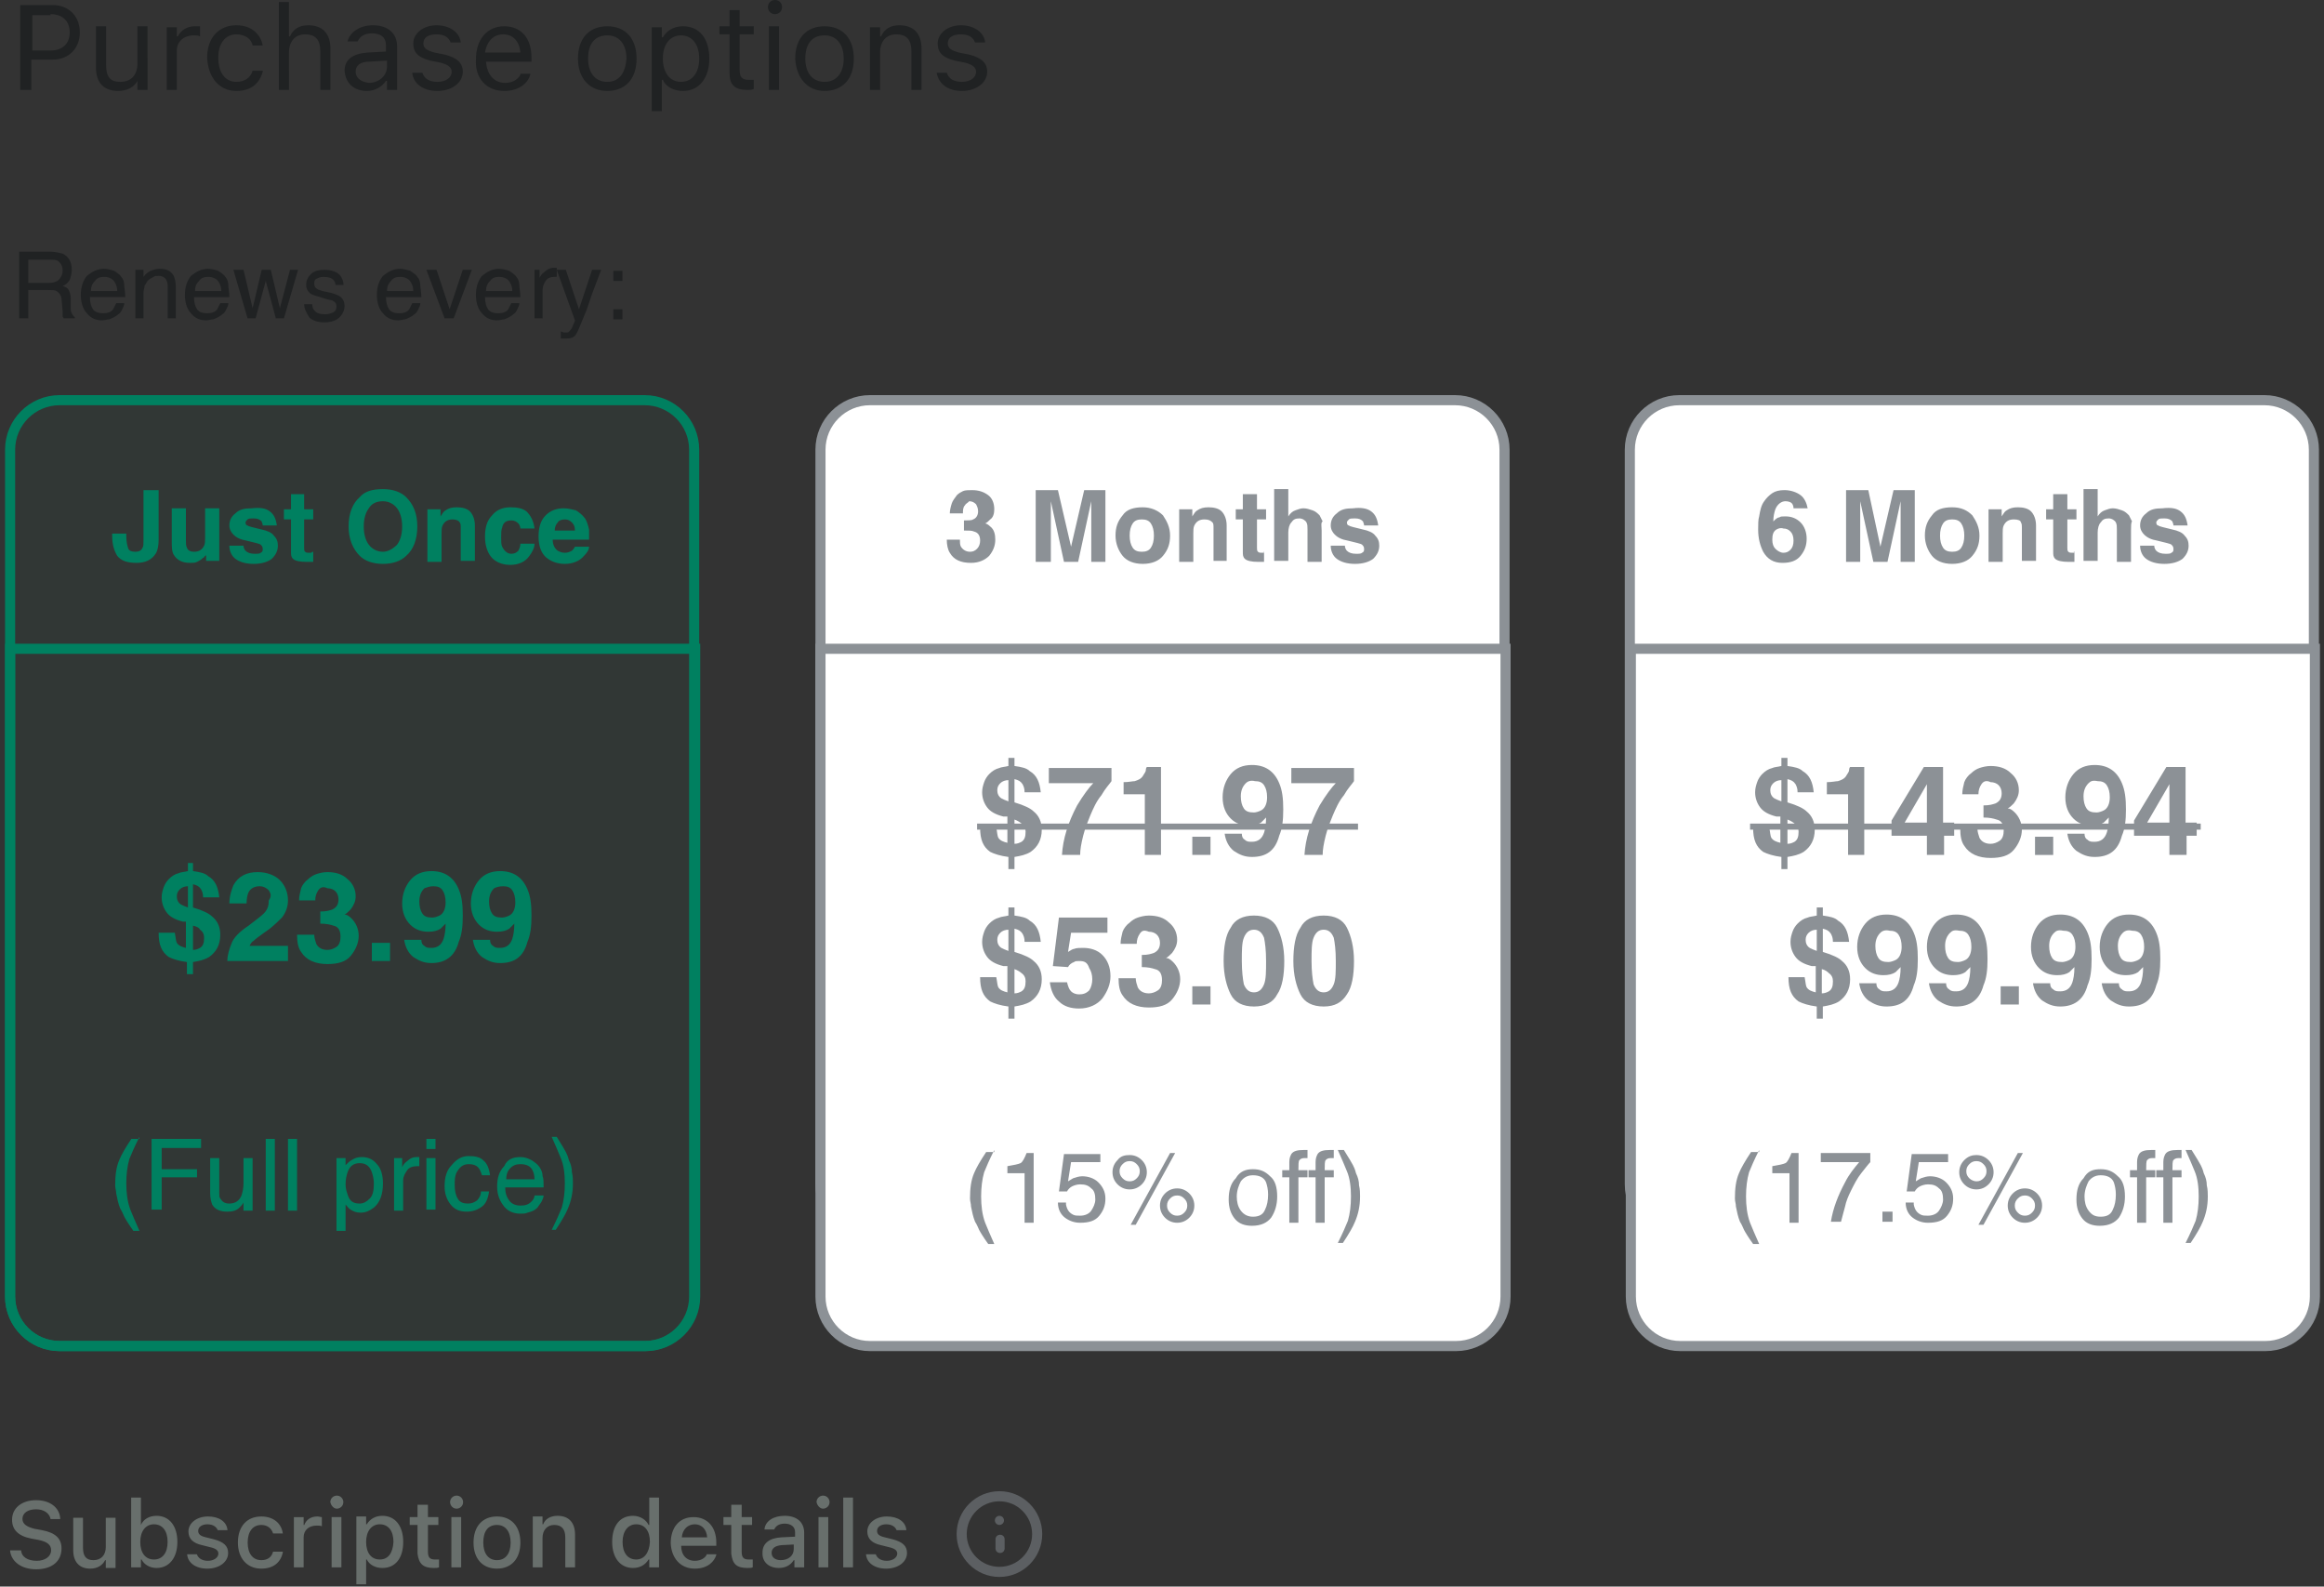 <svg xmlns="http://www.w3.org/2000/svg" width="230" height="157" fill="none"><rect width="100%" height="100%" fill="#333333" stroke="none"/><path fill="#202223" d="M4.8 28c.4 0 .8-.1 1-.3.2-.2.4-.5.4-.9 0-.5-.2-.8-.5-1-.2-.1-.4-.1-.7-.1h-2.2v2.3h2Zm-3-3.1h3.1c.5 0 .9.1 1.3.2.6.3.9.8.9 1.6 0 .4-.1.7-.2 1-.2.3-.4.5-.7.6.3.1.5.2.6.4.1.2.2.5.2.8v.9c0 .3 0 .4.1.6.1.2.2.3.3.4v.1h-1.1c0-.1-.1-.1-.1-.2v-.5l-.1-1.1c0-.4-.2-.7-.5-.9-.2-.1-.4-.1-.8-.1h-2v2.8h-.9v-6.6h-.1Zm8.5 1.7c.3 0 .7.1 1 .2.3.2.6.4.7.6.2.2.3.5.3.9 0 .2.1.6.1 1.1H8.9c0 .5.1.9.3 1.2.2.3.6.4 1.0.4.4 0 .8-.1 1-.4l.3-.6h.8c0 .2-.1.4-.2.6-.1.2-.2.4-.4.5-.2.2-.6.4-.9.5-.2 0-.4.1-.7.1-.6 0-1.1-.2-1.5-.7-.4-.4-.6-1.1-.6-1.8 0-.8.2-1.4.6-1.9.5-.4 1-.7 1.7-.7Zm1.3 2.2c0-.4-.1-.6-.2-.8-.2-.4-.6-.6-1.1-.6-.4 0-.7.1-.9.4-.3.3-.4.6-.4 1h2.6Zm1.8-2.1h.8v.7c.2-.3.5-.5.7-.6.3-.1.5-.2.9-.2.7 0 1.1.2 1.4.7.1.3.2.6.2 1.1v3.1h-.8v-3c0-.3 0-.5-.1-.7-.1-.3-.4-.5-.8-.5-.2 0-.4 0-.5.1-.2.1-.4.2-.6.4-.1.2-.2.3-.3.5 0 .2-.1.4-.1.7v2.5h-.8v-4.8Zm7.2-.1c.3 0 .7.1 1 .2.3.2.6.4.7.6.2.2.3.5.3.9 0 .2.1.6.1 1.1h-3.5c0 .5.1.9.3 1.2.2.3.6.4 1 .4s.8-.1 1-.4l.3-.6h.8c0 .2-.1.4-.2.6-.1.2-.2.4-.4.5-.2.2-.6.4-.9.5-.2 0-.4.1-.7.1-.6 0-1.1-.2-1.5-.7-.4-.4-.6-1.1-.6-1.8 0-.8.2-1.4.6-1.9.5-.4 1-.7 1.7-.7Zm1.3 2.2c0-.4-.1-.6-.2-.8-.2-.4-.6-.6-1.1-.6-.4 0-.7.1-.9.4-.3.3-.4.6-.4 1h2.6Zm2.2-2.1.9 3.8.9-3.8h.9l.9 3.8 1-3.8h.8l-1.4 4.8h-.8l-1-3.7-1 3.7h-.8l-1.4-4.8h1Zm6.8 3.4c0 .3.1.5.2.6.2.3.6.4 1.1.4.3 0 .6-.1.8-.2.2-.1.3-.3.3-.6 0-.2-.1-.4-.3-.5-.1-.1-.3-.1-.7-.2l-.6-.2c-.4-.1-.7-.2-.9-.3-.3-.2-.5-.5-.5-.9 0-.5.2-.8.5-1.1.3-.3.8-.4 1.3-.4.7 0 1.3.2 1.6.6.2.3.3.6.3.9h-.8c0-.2-.1-.4-.2-.5-.2-.2-.5-.3-1-.3-.3 0-.5.1-.7.2-.2.1-.2.3-.2.5s.1.4.3.5c.1.1.3.1.5.2l.5.1c.6.1 1 .3 1.2.4.3.2.5.5.5 1 0 .4-.2.8-.5 1.1-.3.3-.8.5-1.5.5s-1.2-.2-1.5-.5c-.3-.5-.5-.9-.5-1.3h.8Zm8.7-3.5c.3 0 .7.1 1 .2.3.2.6.4.7.6.2.2.3.5.3.9 0 .2.1.6.1 1.1h-3.5c0 .5.1.9.3 1.2.2.3.6.4 1 .4s.8-.1 1-.4l.3-.6h.8c0 .2-.1.4-.2.6-.1.2-.2.4-.4.5-.2.2-.6.4-.9.5-.2 0-.4.1-.7.1-.6 0-1.1-.2-1.5-.7-.4-.4-.6-1.1-.6-1.8 0-.8.2-1.4.6-1.9.5-.4 1-.7 1.7-.7Zm1.3 2.2c0-.4-.1-.6-.2-.8-.2-.4-.6-.6-1.1-.6-.4 0-.7.1-.9.4-.3.3-.4.6-.4 1h2.6Zm2.3-2.1 1.3 3.9 1.3-3.9h.9l-1.8 4.8h-.9l-1.8-4.8h1Zm6.2-.1c.3 0 .7.1 1 .2.3.2.6.4.7.6.2.2.3.5.3.9 0 .2.1.6.1 1.1h-3.5c0 .5.1.9.3 1.2.2.3.6.4 1 .4s.8-.1 1-.4l.3-.6h.8c0 .2-.1.4-.2.6-.1.2-.2.4-.4.5-.2.2-.6.4-.9.5-.2 0-.4.1-.7.1-.6 0-1.1-.2-1.5-.7-.4-.4-.6-1.1-.6-1.8 0-.8.2-1.4.6-1.9.5-.4 1-.7 1.7-.7Zm1.3 2.2c0-.4-.1-.6-.2-.8-.2-.4-.6-.6-1.1-.6-.4 0-.7.1-.9.4-.3.3-.4.6-.4 1h2.6Zm1.9-2.1h.8v.8c.1-.2.2-.4.5-.6.2-.2.5-.4.9-.4H55.1v.9h-.2c-.4 0-.7.1-.9.4-.2.3-.3.6-.3.9v2.8h-.8v-4.8h-.3Zm6 0h.9c-.1.3-.4 1-.8 2.1-.3.8-.5 1.5-.7 2-.5 1.2-.8 2-1 2.3-.2.3-.5.4-1 .4h-.5v-.7c.1 0 .2.1.3.1h.2c.2 0 .3 0 .3-.1.1 0 .1-.1.2-.2 0 0 .1-.1.2-.4.1-.2.2-.4.2-.5l-1.8-5h.9l1.3 3.9 1.3-3.9Zm2.1.1h.9v1h-.9v-1Zm0 3.8h.9v1h-.9v-1Z"/><path fill="#008060" fill-opacity=".05" d="M5.9 39.6h57.9c2.7 0 4.9 2.2 4.9 4.9V128.3c0 2.7-2.2 4.9-4.9 4.9H5.9c-2.7 0-4.9-2.2-4.9-4.9V44.5c0-2.7 2.2-4.9 4.9-4.9Z"/><path fill="#008060" d="M14.2 53.5v-5h1.5v4.9c0 .6-.1 1.1-.3 1.4-.4.6-1 .9-1.9.9-.9 0-1.5-.2-1.9-.7-.3-.5-.5-1.1-.5-2v-.2h1.4v.3c0 .5.1.9.2 1.2.1.2.3.3.7.3.3 0 .6-.1.7-.4.1-.1.1-.4.1-.7Zm6.2 1.4s0 .1-.1.1c-.1.1-.1.2-.2.2-.2.2-.4.3-.6.4-.2.1-.4.1-.7.1-.8 0-1.3-.3-1.6-.8-.2-.3-.2-.8-.2-1.4v-3.2h1.4v3.2c0 .3 0 .5.1.7.1.3.4.4.7.4.5 0 .8-.2 1-.6.1-.2.1-.5.1-.8v-2.9h1.4v5.2h-1.3v-.6Zm6.3-4.3c.4.3.6.7.7 1.4H26c0-.2-.1-.3-.1-.4-.2-.2-.4-.3-.8-.3-.3 0-.5 0-.6.1-.1.1-.2.2-.2.3 0 .2.1.3.2.3.1.1.6.2 1.4.4.5.1 1 .3 1.2.6.3.3.4.6.4 1 0 .5-.2.9-.6 1.3-.4.3-1 .5-1.8.5s-1.4-.2-1.8-.5c-.4-.3-.6-.8-.6-1.3h1.4c0 .2.1.4.2.5.2.2.5.3.9.3.3 0 .5 0 .6-.1.2-.1.2-.2.2-.4s-.1-.3-.2-.4c-.1-.1-.6-.2-1.4-.4-.6-.1-1-.3-1.3-.6-.2-.2-.4-.5-.4-.9 0-.5.2-.9.6-1.2.4-.4.9-.5 1.6-.5.9-.1 1.4 0 1.8.3Zm4.3 4v1h-.7c-.6 0-1.1-.1-1.3-.3-.2-.2-.2-.4-.2-.7v-3.2h-.7v-1h.7v-1.5h1.3v1.5h.9v1h-.9v2.8c0 .2 0 .3.1.4.1.1.2.1.5.1h.1c.1-.1.1-.1.2-.1Zm6.9 1.2c-1 0-1.8-.3-2.3-.8-.7-.7-1.1-1.7-1.1-2.9 0-1.3.4-2.3 1.1-2.9.5-.6 1.3-.8 2.3-.8 1 0 1.8.3 2.3.8.7.7 1.1 1.6 1.1 2.9 0 1.3-.4 2.3-1.1 2.9-.5.5-1.3.8-2.3.8Zm1.4-1.9c.3-.4.5-1 .5-1.8s-.2-1.4-.5-1.8c-.3-.4-.8-.7-1.4-.7-.6 0-1.1.2-1.4.7-.3.4-.5 1-.5 1.8s.2 1.4.5 1.8c.3.4.8.7 1.4.7.5 0 1-.3 1.4-.7Zm5.5-2.5c-.5 0-.8.2-1 .6-.1.2-.1.5-.1.8v2.8h-1.4v-5.2h1.3v.7c.2-.3.3-.5.5-.6.3-.2.6-.3 1.1-.3.5 0 1 .1 1.3.4.3.3.5.8.5 1.4v3.5h-1.4v-3.2c0-.3 0-.5-.1-.6-.1-.2-.4-.3-.7-.3Zm8.1.9h-1.4c0-.2-.1-.4-.2-.5-.2-.2-.4-.3-.7-.3-.5 0-.8.2-.9.7-.1.2-.1.6-.1 1s0 .7.1.9c.2.4.5.7.9.7.3 0 .5-.1.7-.3.1-.2.2-.4.2-.7h1.4c0 .4-.2.8-.5 1.2-.4.6-1.1.9-1.9.9-.8 0-1.5-.3-1.9-.8-.4-.5-.6-1.2-.6-2 0-.9.2-1.6.7-2.1.4-.5 1-.8 1.8-.8.7 0 1.2.1 1.6.4.4.4.7.9.8 1.7Zm5.4 1.8c0 .3-.2.6-.5.9-.4.5-1.1.8-1.9.8-.7 0-1.3-.2-1.8-.6-.5-.4-.8-1.1-.8-2.1 0-.9.2-1.6.7-2.1.5-.5 1.1-.7 1.8-.7.4 0 .8.1 1.2.2.3.2.6.4.9.8.2.3.3.7.4 1.1v1h-3.6c0 .5.2.9.5 1.1.2.1.4.2.7.2.3 0 .5-.1.7-.2.1-.1.2-.2.3-.4h1.4Zm-1.4-1.6c0-.4-.1-.6-.3-.8-.2-.2-.4-.3-.7-.3-.3 0-.6.1-.7.3-.2.2-.3.5-.3.8h2Z"/><path stroke="#008060" d="M5.9 39.6h57.9c2.7 0 4.9 2.2 4.9 4.9V128.3c0 2.7-2.2 4.9-4.9 4.9H5.9c-2.7 0-4.9-2.2-4.9-4.9V44.5c0-2.7 2.2-4.9 4.9-4.9Z"/><path fill="#008060" d="M18.1 91.2c-.8-.2-1.3-.5-1.6-.9-.3-.4-.5-.9-.5-1.5 0-.4.1-.7.2-1 .1-.3.3-.6.5-.8.3-.3.6-.5 1-.6.2-.1.5-.1.9-.2v-.8h.5v.8c.7.1 1.2.2 1.5.5.7.4 1 1.1 1.1 2.1H20.1c0-.4-.1-.6-.2-.8-.2-.3-.4-.4-.8-.5v2.3c1 .3 1.6.6 1.9.9.5.4.8 1 .8 1.8 0 1-.4 1.7-1.1 2.2-.5.3-1.0.4-1.6.5v1.2h-.6v-1.2c-.8-.1-1.4-.3-1.8-.5-.7-.5-1-1.2-1-2.4h1.6c.1.5.1.8.2 1 .2.3.5.4.9.5v-2.6h-.3Zm1 .4v2.4c.3 0 .5-.1.7-.2.3-.2.4-.5.4-1 0-.3-.1-.6-.4-.8-.1-.2-.3-.3-.7-.4Zm-.5-1.8v-2.1c-.3 0-.6.1-.8.3-.2.2-.3.4-.3.7 0 .3.1.6.4.8.2.1.4.2.7.3Zm8-1.7c-.2-.2-.5-.4-.9-.4-.5 0-.9.2-1.1.6-.1.2-.2.6-.2 1.1h-1.7c0-.7.2-1.3.4-1.8.5-.9 1.3-1.3 2.4-1.3.9 0 1.7.3 2.2.8s.8 1.2.8 2c0 .6-.2 1.2-.6 1.7-.3.3-.7.7-1.2 1.1l-.7.5c-.4.3-.7.5-.9.7-.2.1-.3.3-.4.5H28.5v1.5h-6c0-.6.2-1.2.4-1.7.2-.6.8-1.2 1.7-1.8.8-.6 1.3-1 1.5-1.2.4-.4.5-.8.5-1.3.3-.4.2-.7 0-1Zm4.9 0c-.2.3-.3.6-.3 1H29.6c0-.4.1-.8.2-1.2.1-.3.4-.7.7-.9.2-.2.5-.4.8-.5.3-.1.7-.2 1.1-.2.8 0 1.5.2 2 .7.5.4.8 1 .8 1.7 0 .5-.2.9-.5 1.3-.2.2-.4.4-.6.5.2 0 .4.1.7.4.4.4.7 1 .7 1.7s-.3 1.4-.8 2c-.5.6-1.3.8-2.3.8-1.2 0-2.1-.4-2.6-1.2-.3-.4-.4-1-.4-1.7h1.7c0 .3.1.6.2.9.2.4.6.6 1.1.6.3 0 .6-.1.9-.3.3-.2.4-.6.4-1 0-.6-.2-1-.7-1.1-.3-.1-.7-.2-1.3-.2v-1.2c.6 0 .9-.1 1.2-.2.4-.2.6-.5.6-1 0-.3-.1-.6-.3-.8-.2-.2-.5-.3-.8-.3-.4-.2-.7-.1-.9.2Zm5.3 5.2h1.8v1.8h-1.8v-1.8Zm5.9 2c-.7 0-1.2-.2-1.8-.6-.5-.4-.8-1-.9-1.7h1.7c0 .3.1.5.3.6.2.2.4.2.7.2.6 0 1-.3 1.2-.9.1-.3.2-.8.2-1.5l-.5.5c-.3.2-.7.3-1.2.3-.7 0-1.3-.2-1.8-.7-.5-.5-.8-1.2-.8-2.1 0-.9.3-1.7.8-2.3.5-.6 1.2-.9 2.1-.9 1.3 0 2.2.6 2.7 1.8.3.7.4 1.5.4 2.6s-.1 1.9-.4 2.6c-.4 1.5-1.4 2.1-2.7 2.1Zm-.7-7.4c-.3.3-.5.7-.5 1.3 0 .5.1.9.3 1.2.2.3.5.4 1 .4.2 0 .5-.1.7-.2.4-.2.6-.7.6-1.3 0-.5-.1-.9-.3-1.2-.2-.3-.5-.4-.9-.4-.4 0-.6.1-.9.2Zm7.5 7.4c-.7 0-1.2-.2-1.8-.6-.5-.4-.8-1-.9-1.7h1.7c0 .3.1.5.3.6.2.2.4.2.7.2.6 0 1-.3 1.2-.9.1-.3.2-.8.2-1.5l-.5.5c-.3.2-.7.3-1.2.3-.7 0-1.3-.2-1.8-.7-.5-.5-.8-1.2-.8-2.1 0-.9.3-1.7.8-2.3.5-.6 1.2-.9 2.1-.9 1.3 0 2.2.6 2.7 1.8.3.7.4 1.5.4 2.6s-.1 1.9-.4 2.6c-.4 1.5-1.3 2.1-2.7 2.1Zm-.6-7.4c-.3.3-.5.7-.5 1.3 0 .5.1.9.3 1.2.2.3.5.4 1 .4.2 0 .5-.1.7-.2.4-.2.6-.7.6-1.3 0-.5-.1-.9-.3-1.2-.2-.3-.5-.4-.9-.4-.4 0-.7.1-.9.2ZM13.8 112.5c-.5 1-.8 1.7-1 2.2-.2.7-.3 1.5-.3 2.4 0 .9.1 1.8.4 2.6.2.5.5 1.2.9 2.1h-.6c-.5-.7-.8-1.2-.9-1.4-.1-.2-.2-.5-.4-.8-.2-.5-.3-1-.4-1.5 0-.3-.1-.5-.1-.8 0-1 .1-1.8.4-2.5.2-.5.6-1.2 1.2-2.1h.8v-.2Zm1.2.2h4.9v.9H16v2.1h3.5v.8H16v3.2h-1v-7Zm6.7 1.9v3.4c0 .3 0 .5.1.6.2.3.4.5.9.5.6 0 1-.3 1.2-.8.1-.3.2-.7.2-1.2v-2.5h.9v5.2h-.9v-.8c-.1.2-.3.4-.4.5-.3.3-.7.4-1.2.4-.7 0-1.2-.2-1.5-.7-.1-.3-.2-.6-.2-1.1v-3.5h.9Zm4.6-1.9h.9v7.1h-.9v-7.1Zm2.2 0h.9v7.1h-.9v-7.1Zm7.1 6.4c.4 0 .7-.2 1-.5.3-.3.4-.8.4-1.5 0-.4-.1-.8-.2-1.1-.2-.6-.6-.9-1.2-.9s-1 .3-1.2.9c-.1.3-.2.7-.2 1.2 0 .4.1.7.2 1 .2.7.6.9 1.2.9Zm-2.2-4.5h.8v.7c.2-.2.4-.4.6-.5.3-.2.6-.3 1-.3.6 0 1.1.2 1.5.7.4.4.6 1.1.6 1.9 0 1.1-.3 1.9-.9 2.4-.4.3-.8.5-1.3.5-.4 0-.7-.1-1-.3-.2-.1-.3-.3-.5-.5v2.6h-.9v-7.2h.1Zm5.6 0h.8v.9c.1-.2.2-.4.5-.6.3-.3.6-.4.9-.4H41.5v.9h-.2c-.4 0-.8.1-1 .4-.2.3-.4.6-.4 1v3H39v-5.2Zm3.2 0h.9v5.1h-.9v-5.1Zm0-1.9h.9v1h-.9v-1Zm4.2 1.7c.6 0 1.1.1 1.4.4.4.3.6.8.7 1.5h-.8c-.1-.3-.2-.6-.4-.8-.2-.2-.5-.3-.9-.3-.6 0-.9.3-1.2.8-.2.4-.2.8-.2 1.3s.1 1 .3 1.3c.2.4.6.5 1 .5s.6-.1.9-.3c.2-.2.4-.5.4-.9h.8c-.1.7-.3 1.2-.7 1.5-.4.3-.9.5-1.5.5-.7 0-1.2-.2-1.6-.7-.4-.5-.6-1.1-.6-1.8 0-.9.2-1.6.7-2.1.5-.6 1-.9 1.7-.9Zm5.1.1c.4 0 .7.1 1.1.3.3.2.6.4.8.7.2.3.3.6.3.9.1.2.1.6.1 1.1H50c0 .5.1.9.4 1.3.2.3.6.5 1.1.5.5 0 .8-.1 1.1-.4.2-.2.3-.4.3-.6h.9c0 .2-.1.4-.2.6-.1.2-.3.4-.4.6-.3.3-.6.4-1 .5-.2.1-.4.1-.7.1-.6 0-1.2-.2-1.6-.7-.4-.5-.7-1.1-.7-2 0-.8.2-1.5.7-2 .3-.7.9-.9 1.6-.9Zm1.4 2.2c0-.4-.1-.7-.2-.9-.2-.4-.6-.6-1.2-.6-.4 0-.7.1-1 .4-.3.3-.4.7-.4 1.1h2.8Zm1.7 5c.5-1 .8-1.7 1-2.2.2-.7.3-1.5.3-2.4 0-.9-.1-1.8-.4-2.5-.2-.5-.5-1.2-.9-2.1h.5c.5.8.8 1.3.9 1.5.1.2.2.4.3.8.2.4.3.8.3 1.2.1.4.1.8.1 1.1 0 1-.2 1.8-.5 2.5-.2.5-.6 1.2-1.2 2.1h-.4Z"/><path stroke="#008060" d="M1 64.2h67.8V128.3c0 2.7-2.2 4.9-4.9 4.9h-58c-2.7 0-4.9-2.2-4.9-4.9V64.2Z"/><path fill="#fff" d="M86.1 39.6H144c2.7 0 4.9 2.2 4.9 4.9V117.2c0 2.7-2.2 4.9-4.9 4.9H86.1c-2.7 0-4.9-2.2-4.9-4.9V44.5c0-2.7 2.2-4.9 4.9-4.9Z"/><path fill="#8C9196" d="M95.5 50c-.2.2-.2.5-.2.8H94c0-.3.1-.7.2-1 .1-.3.3-.5.5-.8.2-.2.4-.3.6-.4.2-.1.6-.1.9-.1.7 0 1.2.2 1.6.5.4.3.6.8.6 1.4 0 .4-.1.8-.4 1-.2.2-.3.3-.5.4.1 0 .3.1.5.3.4.3.5.8.5 1.3 0 .6-.2 1.1-.6 1.6-.4.4-1 .7-1.8.7-1 0-1.7-.3-2.1-1-.2-.3-.3-.8-.3-1.3H95c0 .3 0 .5.1.7.2.3.5.5.9.5.3 0 .5-.1.7-.3.2-.2.3-.5.3-.8 0-.5-.2-.8-.6-.9-.2-.1-.5-.1-1-.1v-1c.4 0 .8 0 .9-.1.3-.1.5-.4.5-.8 0-.3-.1-.5-.2-.7-.2-.2-.4-.3-.7-.3 0 .1-.3.2-.4.4Zm8.4 5.6h-1.4v-7.1h2.2l1.3 5.6 1.3-5.6h2.1v7.1H108V49.6l-1.3 6h-1.4l-1.3-6v6h-.1Zm11.2-4.6c.4.6.7 1.2.7 2s-.2 1.4-.7 2c-.4.5-1.1.8-2 .8-.9 0-1.6-.3-2-.8-.4-.5-.7-1.2-.7-2s.2-1.4.7-2c.4-.6 1.1-.8 2-.8.8 0 1.5.3 2 .8Zm-2.1.4c-.4 0-.7.1-.9.4-.2.3-.3.7-.3 1.2s.1.9.3 1.2c.2.3.5.4.9.4s.7-.1.9-.4c.2-.3.3-.7.3-1.2s-.1-.9-.3-1.2c-.2-.3-.5-.4-.9-.4Zm6.2 0c-.5 0-.8.2-1 .6-.1.2-.1.5-.1.8v2.8h-1.4v-5.2h1.3v.7c.2-.3.3-.5.5-.6.3-.2.6-.3 1.1-.3.5 0 1 .1 1.3.4.3.3.5.8.5 1.4v3.5h-1.3v-3.2c0-.3 0-.5-.1-.6-.2-.2-.4-.3-.8-.3Zm5.9 3.2v1h-.6c-.6 0-1.1-.1-1.3-.3-.2-.2-.2-.4-.2-.7v-3.2h-.7v-1h.7v-1.5h1.4v1.5h.9v1h-.9v2.8c0 .2 0 .3.1.4.1.1.2.1.5.1h.1c-.1-.1 0-.1 0-.1Zm5.7-2.1v3.1h-1.4v-3.2c0-.3 0-.5-.1-.7-.1-.2-.4-.4-.7-.4-.4 0-.6.1-.8.4-.2.2-.3.6-.3 1v2.8h-1.4v-7.1h1.4v2.7c.2-.3.4-.5.7-.6.3-.1.5-.2.8-.2.3 0 .6.1.9.2.3.1.5.3.7.5l.3.6c-.2.1-.1.5-.1.9Zm4.9-1.9c.4.3.6.7.7 1.4H135c0-.2-.1-.3-.1-.4-.2-.2-.4-.3-.8-.3-.3 0-.5 0-.6.1-.1.1-.2.2-.2.3 0 .2.1.3.2.3.1.1.6.2 1.4.4.5.1 1 .3 1.2.6.3.3.4.6.4 1 0 .5-.2.9-.6 1.3-.4.3-1 .5-1.8.5s-1.4-.2-1.8-.5c-.4-.3-.6-.8-.6-1.3h1.4c0 .2.1.4.2.5.2.2.5.3.9.3.3 0 .5 0 .6-.1.2-.1.2-.2.2-.4s-.1-.3-.2-.4c-.1-.1-.6-.2-1.4-.4-.6-.1-1-.3-1.3-.6-.2-.2-.4-.5-.4-.9 0-.5.2-.9.6-1.2.4-.4.9-.5 1.6-.5.8-.1 1.4 0 1.8.3Z"/><path stroke="#8C9196" d="M86.1 39.6H144c2.7 0 4.9 2.2 4.9 4.9V117.2c0 2.7-2.2 4.9-4.9 4.9H86.1c-2.7 0-4.9-2.2-4.9-4.9V44.5c0-2.7 2.2-4.9 4.9-4.9Z"/><path fill="#fff" d="M81.2 64.2H149V128.3c0 2.7-2.2 4.9-4.9 4.9h-58c-2.7 0-4.9-2.2-4.9-4.9V64.2Z"/><path fill="#8C9196" d="M99.3 80.8c-.8-.2-1.3-.5-1.6-.9-.3-.4-.5-.9-.5-1.5 0-.4.1-.7.2-1 .1-.3.3-.6.5-.8.3-.3.6-.5 1-.6.2-.1.5-.1.9-.2V75h.6v.8c.7.1 1.2.2 1.5.5.7.4 1 1.1 1.1 2.1h-1.6c0-.4-.1-.6-.2-.8-.2-.3-.4-.4-.8-.5v2.3c1 .3 1.6.6 1.9.9.5.4.8 1 .8 1.8 0 1-.4 1.7-1.1 2.2-.5.3-1 .4-1.6.5V86h-.6v-1.2c-.8-.1-1.4-.3-1.8-.5-.7-.5-1-1.2-1-2.4h1.6c.1.5.1.8.2 1 .2.3.5.4.9.5v-2.6h-.4Zm1.1.3v2.4c.3 0 .5-.1.7-.2.3-.2.4-.5.4-1 0-.3-.1-.6-.4-.8-.1-.1-.4-.3-.7-.4Zm-.6-1.8v-2.1c-.3 0-.6.1-.8.3-.2.2-.3.4-.3.7 0 .3.1.6.4.8.2.1.4.2.7.3Zm9.2-.6c-.5.6-.8 1.3-1.1 2-.2.5-.5 1.2-.7 2-.2.8-.3 1.4-.3 1.9h-1.8c.1-1.6.6-3.2 1.5-4.9.6-1 1.2-1.8 1.6-2.2h-4.4V76h6.2v1.3c-.2.3-.6.7-1 1.4Zm6.1 5.9h-1.8v-6h-2.1v-1.2c.5 0 .9-.1 1.1-.1.3-.1.6-.2.8-.5.1-.2.3-.4.3-.6 0-.2.1-.3.1-.3h1.4v8.7h.2Zm2.9-1.8h1.8v1.8H118v-1.8Zm5.9 2c-.7 0-1.2-.2-1.8-.6-.5-.4-.8-1-.9-1.7h1.7c0 .3.1.5.3.6.2.2.4.2.7.2.6 0 1-.3 1.2-.9.1-.3.2-.8.2-1.5l-.5.5c-.3.2-.7.3-1.2.3-.7 0-1.3-.2-1.8-.7-.5-.5-.8-1.2-.8-2.1 0-.9.3-1.7.8-2.3.5-.6 1.2-.9 2.1-.9 1.3 0 2.2.6 2.7 1.8.3.7.4 1.5.4 2.6s-.1 1.9-.4 2.6c-.4 1.5-1.3 2.1-2.7 2.1Zm-.6-7.3c-.3.3-.5.7-.5 1.3 0 .5.1.9.3 1.2.2.3.5.4 1 .4.2 0 .5-.1.7-.2.4-.2.6-.7.6-1.3 0-.5-.1-.9-.3-1.2-.2-.3-.5-.4-.9-.4-.4-.1-.7 0-.9.2Zm9.7 1.2c-.5.6-.8 1.3-1.1 2-.2.5-.5 1.2-.7 2-.2.8-.3 1.4-.3 1.9h-1.8c.1-1.6.6-3.2 1.5-4.9.6-1 1.2-1.8 1.6-2.2h-4.4V76h6.2v1.3c-.2.3-.6.7-1 1.4Z"/><path fill="#8C9196" d="M96.7 81.5h37.7v.6H96.7v-.6ZM99.3 95.6c-.8-.2-1.3-.5-1.6-.9-.3-.4-.5-.9-.5-1.5 0-.4.1-.7.2-1 .1-.3.3-.6.5-.8.3-.3.6-.5 1-.6.2-.1.5-.1.9-.2v-.8h.6v.8c.7.1 1.2.2 1.5.5.7.4 1 1.1 1.1 2.1h-1.6c0-.4-.1-.6-.2-.8-.2-.3-.4-.4-.8-.5v2.3c1 .3 1.6.6 1.9.9.5.4.8 1 .8 1.8 0 1-.4 1.7-1.1 2.2-.5.3-1 .4-1.6.5V100.8h-.6v-1.2c-.8-.1-1.4-.3-1.8-.5-.7-.5-1-1.2-1-2.4h1.6c.1.5.1.8.2 1 .2.3.5.4.9.5v-2.6h-.4Zm1.1.3v2.4c.3 0 .5-.1.7-.2.3-.2.4-.5.4-1 0-.3-.1-.6-.4-.8-.1-.1-.4-.3-.7-.4Zm-.6-1.8v-2.1c-.3 0-.6.1-.8.3-.2.2-.3.4-.3.7 0 .3.1.6.4.8.2.1.4.2.7.3Zm7 1c-.2 0-.4 0-.5.1-.3.1-.5.3-.6.5l-1.5-.1.6-4.8h4.8v1.5H106l-.3 1.9c.3-.2.5-.3.6-.3.2-.1.6-.1.9-.1.7 0 1.4.2 1.9.7.5.5.8 1.2.8 2.1 0 .8-.3 1.5-.8 2.2-.5.6-1.3 1-2.3 1-.8 0-1.5-.2-2-.7-.5-.4-.8-1.1-.9-1.9h1.7c.1.4.2.7.4.9.2.2.5.3.8.3.4 0 .7-.1 1-.4.2-.3.3-.7.3-1.1 0-.4-.1-.8-.3-1.1-.2-.6-.5-.7-1-.7Zm6-2.7c-.2.3-.3.6-.3 1h-1.6c0-.4.1-.8.2-1.2.1-.3.4-.7.7-.9.2-.2.5-.4.8-.5.3-.1.7-.2 1.1-.2.8 0 1.5.2 2 .7.5.4.8 1 .8 1.7 0 .5-.2.9-.5 1.3-.2.2-.4.4-.6.5.2 0 .4.1.7.4.4.4.7 1 .7 1.7s-.3 1.4-.8 2c-.5.6-1.3.8-2.3.8-1.2 0-2.1-.4-2.6-1.2-.3-.4-.4-1-.4-1.7h1.7c0 .3.1.6.2.9.2.4.6.6 1.1.6.3 0 .6-.1.9-.3.3-.2.4-.6.4-1 0-.6-.2-1-.7-1.1-.3-.1-.7-.2-1.3-.2v-1.2c.6 0 .9-.1 1.2-.2.4-.2.6-.5.6-1 0-.3-.1-.6-.3-.8-.2-.2-.5-.3-.8-.3-.5-.2-.7-.1-.9.2Zm5.2 5.2h1.8v1.8H118v-1.8Zm6.1 2c-1.1 0-1.9-.4-2.3-1.2-.4-.8-.7-1.9-.7-3.3s.2-2.6.7-3.3c.4-.8 1.2-1.2 2.3-1.2 1.1 0 1.9.4 2.3 1.2.4.8.7 1.9.7 3.3s-.2 2.6-.7 3.3c-.4.8-1.2 1.2-2.3 1.2Zm1-2.2c.2-.5.2-1.3.2-2.3 0-1.1-.1-1.8-.2-2.3-.2-.5-.5-.8-1-.8s-.8.3-1 .8c-.2.5-.2 1.3-.2 2.3 0 1 .1 1.8.2 2.3.2.5.5.8 1 .8s.8-.3 1-.8Zm5.9 2.2c-1.1 0-1.9-.4-2.3-1.2-.4-.8-.7-1.9-.7-3.3s.2-2.6.7-3.3c.4-.8 1.2-1.2 2.3-1.2 1.1 0 1.9.4 2.3 1.2.4.8.7 1.9.7 3.3s-.2 2.6-.7 3.3c-.5.8-1.2 1.2-2.3 1.2Zm1-2.2c.2-.5.2-1.3.2-2.3 0-1.1-.1-1.8-.2-2.3-.2-.5-.5-.8-1-.8s-.8.3-1 .8c-.2.5-.2 1.3-.2 2.3 0 1 .1 1.8.2 2.3.2.5.5.8 1 .8s.8-.3 1-.8ZM98.4 113.8c-.5 1-.8 1.7-1 2.2-.2.7-.3 1.5-.3 2.4 0 .9.1 1.8.4 2.6.2.5.5 1.2.9 2.1h-.6c-.5-.7-.8-1.2-.9-1.4-.1-.2-.2-.5-.4-.8-.2-.5-.3-1-.4-1.5 0-.3-.1-.5-.1-.8 0-1 .1-1.8.4-2.5.2-.5.6-1.2 1.2-2.1h.8v-.2Zm1.3 2.3v-.7c.6-.1 1.1-.2 1.3-.3.2-.1.4-.5.6-1h.7v6.9h-.9v-4.9h-1.7Zm5.8 3.1c.1.5.3.8.7 1 .2.1.4.1.7.1.5 0 .9-.2 1.1-.5.2-.3.4-.7.4-1.1 0-.5-.1-.9-.4-1.1-.3-.3-.6-.4-1.1-.4-.3 0-.6.1-.8.2-.2.1-.4.3-.5.5h-.8l.5-3.7h3.6v.8H106l-.3 1.9c.2-.1.3-.2.5-.3.3-.1.6-.2.9-.2.6 0 1.2.2 1.6.6.4.4.7.9.7 1.6 0 .7-.2 1.2-.6 1.7-.4.5-1 .7-1.9.7-.6 0-1.1-.2-1.5-.5-.4-.3-.7-.8-.7-1.5h.8v.2Zm11-1.6c.5 0 .9.2 1.2.5.3.3.5.7.5 1.2s-.2.9-.5 1.2c-.3.3-.7.5-1.2.5s-.9-.2-1.2-.5c-.3-.3-.5-.7-.5-1.2s.2-.9.5-1.2c.3-.3.7-.5 1.2-.5Zm-.7-3.5h.5l-3.9 7.1h-.5l3.9-7.1Zm-4 2.8c.3 0 .5-.1.7-.3.2-.2.3-.4.3-.7 0-.3-.1-.5-.3-.7-.2-.2-.4-.3-.7-.3-.3 0-.5.1-.7.3-.2.2-.3.4-.3.7 0 .3.1.5.3.7.2.2.4.3.7.3Zm0-2.6c.5 0 .9.2 1.2.5.3.3.5.7.5 1.2s-.2.9-.5 1.2c-.3.3-.7.5-1.2.5s-.9-.2-1.2-.5c-.3-.3-.5-.7-.5-1.2s.2-.9.5-1.2c.3-.4.7-.5 1.2-.5Zm4.7 6c.3 0 .5-.1.7-.3.2-.2.3-.4.3-.7 0-.3-.1-.5-.3-.7-.2-.2-.4-.3-.7-.3-.3 0-.5.1-.7.3-.2.2-.3.4-.3.7 0 .3.1.5.3.7.2.2.4.3.7.3Zm7.5.1c.6 0 1-.2 1.2-.7.2-.4.3-.9.3-1.5 0-.5-.1-.9-.2-1.2-.2-.5-.7-.7-1.3-.7-.5 0-.9.2-1.2.6-.2.4-.4.9-.4 1.5 0 .5.1 1 .4 1.4.3.4.7.6 1.2.6Zm0-4.7c.7 0 1.2.2 1.7.7.5.4.7 1.1.7 2 0 .8-.2 1.5-.6 2.1-.4.5-1 .8-1.9.8-.7 0-1.3-.2-1.7-.7-.4-.5-.6-1.1-.6-1.9 0-.9.2-1.6.7-2.1.4-.7 1-.9 1.7-.9Zm3.6-.7c0-.4.1-.6.2-.8.2-.3.6-.4 1.2-.4h.4v.8H129.1c-.3 0-.4.1-.5.2-.1.1-.1.5-.1 1h.9v.7h-.9v4.5h-.9v-4.5h-.7v-.7h.7v-.8Zm2.6 0c0-.4.1-.6.2-.8.2-.3.6-.4 1.2-.4h.4v.8H131.7c-.3 0-.4.1-.5.2-.1.1-.1.5-.1 1h.9v.7h-.9v4.5h-.9v-4.5h-.7v-.7h.7v-.8Zm2.2 8c.5-1 .8-1.7 1-2.2.2-.7.3-1.5.3-2.4 0-.9-.1-1.8-.4-2.5-.2-.5-.5-1.2-.9-2.1h.6c.5.8.8 1.3.9 1.5.1.2.2.4.3.8.2.4.3.8.3 1.2.1.4.1.8.1 1.1 0 1-.2 1.8-.5 2.5-.2.5-.6 1.2-1.2 2.1h-.5Z"/><path stroke="#8C9196" d="M81.2 64.2H149V128.3c0 2.7-2.2 4.9-4.9 4.9h-58c-2.7 0-4.9-2.2-4.9-4.9V64.2Z"/><path fill="#fff" d="M166.2 39.6h57.9c2.7 0 4.9 2.2 4.9 4.9V117.2c0 2.7-2.2 4.9-4.9 4.9h-57.9c-2.7 0-4.9-2.2-4.9-4.9V44.5c0-2.7 2.2-4.9 4.9-4.9Z"/><path fill="#8C9196" d="M176.7 51.1c.6 0 1.1.2 1.5.6.4.4.6 1 .6 1.6 0 .7-.2 1.2-.6 1.7-.4.5-1 .7-1.8.7-.9 0-1.5-.4-1.9-1.1-.3-.6-.5-1.3-.5-2.2 0-.5 0-1 .1-1.3.1-.6.2-1.1.5-1.5.2-.3.5-.6.8-.8.3-.2.7-.3 1.2-.3.6 0 1.2.2 1.6.5.4.3.6.8.7 1.3h-1.4c0-.1 0-.2-.1-.4s-.4-.3-.7-.3c-.4 0-.8.3-1 .8-.1.3-.2.7-.2 1.2.2-.2.4-.4.6-.4.1-.1.3-.1.6-.1Zm-.9 1.3c-.3.2-.4.5-.4 1 0 .4.1.7.3.9.2.2.5.4.8.4.3 0 .5-.1.7-.3.2-.2.3-.5.3-.9s-.1-.7-.3-.9c-.2-.2-.4-.3-.7-.3-.3-.1-.5 0-.7.1Zm8.3 3.2h-1.4v-7.1h2.2l1.2 5.6 1.3-5.6h2.1v7.1h-1.4V49.6l-1.3 6h-1.4l-1.3-6v6Zm11.1-4.6c.4.6.7 1.2.7 2s-.2 1.4-.7 2c-.4.5-1.1.8-2 .8-.9 0-1.6-.3-2-.8-.4-.5-.7-1.2-.7-2s.2-1.4.7-2c.4-.6 1.1-.8 2-.8.9 0 1.5.3 2 .8Zm-2 .4c-.4 0-.7.1-.9.4-.2.3-.3.7-.3 1.2s.1.9.3 1.2c.2.3.5.4.9.4s.7-.1.9-.4c.2-.3.3-.7.3-1.2s-.1-.9-.3-1.2c-.2-.3-.5-.4-.9-.4Zm6.1 0c-.5 0-.8.2-1 .6-.1.2-.1.5-.1.8v2.8h-1.4v-5.2h1.3v.7c.2-.3.3-.5.5-.6.3-.2.6-.3 1.1-.3.5 0 1 .1 1.3.4.3.3.5.8.5 1.4v3.5h-1.4v-3.2c0-.3 0-.5-.1-.6 0-.2-.3-.3-.7-.3Zm6 3.2v1h-.6c-.6 0-1.1-.1-1.3-.3-.2-.2-.2-.4-.2-.7v-3.2h-.7v-1h.7v-1.5h1.4v1.5h.9v1h-.9v2.8c0 .2 0 .3.1.4.1.1.2.1.5.1h.1c-.1-.1-.1-.1 0-.1Zm5.6-2.1v3.1h-1.4v-3.2c0-.3 0-.5-.1-.7-.1-.2-.4-.4-.7-.4-.4 0-.6.1-.8.4-.2.2-.3.6-.3 1v2.8h-1.4v-7.1h1.4v2.7c.2-.3.4-.5.7-.6.3-.1.5-.2.8-.2.3 0 .6.1.9.2.3.1.5.3.7.5l.3.6c-.1.1-.1.5-.1.9Zm4.9-1.9c.4.3.6.7.7 1.4h-1.4c0-.2-.1-.3-.1-.4-.2-.2-.4-.3-.8-.3-.3 0-.5 0-.6.1-.1.1-.2.2-.2.3 0 .2.1.3.2.3.1.1.6.2 1.4.4.5.1 1 .3 1.2.6.3.3.4.6.4 1 0 .5-.2.9-.6 1.3-.4.3-1 .5-1.8.5s-1.4-.2-1.8-.5c-.4-.3-.6-.8-.6-1.3h1.4c0 .2.1.4.2.5.2.2.5.3.9.3.3 0 .5 0 .6-.1.2-.1.2-.2.2-.4s-.1-.3-.2-.4c-.1-.1-.6-.2-1.4-.4-.6-.1-1-.3-1.3-.6-.2-.2-.4-.5-.4-.9 0-.5.2-.9.6-1.2.4-.4.9-.5 1.6-.5.9-.1 1.4 0 1.8.3Z"/><path stroke="#8C9196" d="M166.2 39.6h57.9c2.7 0 4.9 2.2 4.9 4.9V117.2c0 2.7-2.2 4.9-4.9 4.9h-57.9c-2.7 0-4.9-2.2-4.9-4.9V44.5c0-2.7 2.2-4.9 4.9-4.9Z"/><path fill="#fff" d="M161.3 64.2h67.8V128.3c0 2.7-2.2 4.9-4.9 4.9h-57.9c-2.7 0-4.9-2.2-4.9-4.9V64.2h-.1Z"/><path fill="#8C9196" d="M175.8 80.8c-.8-.2-1.3-.5-1.6-.9-.3-.4-.5-.9-.5-1.5 0-.4.1-.7.2-1 .1-.3.3-.6.5-.8.3-.3.6-.5 1-.6.2-.1.5-.1.9-.2V75h.6v.8c.7.1 1.2.2 1.5.5.7.4 1 1.1 1.1 2.1h-1.6c0-.4-.1-.6-.2-.8-.2-.3-.4-.4-.8-.5v2.3c1 .3 1.6.6 1.9.9.5.4.8 1 .8 1.8 0 1-.4 1.7-1.1 2.2-.5.3-1 .4-1.6.5V86h-.6v-1.2c-.8-.1-1.4-.3-1.8-.5-.7-.5-1-1.2-1-2.4h1.6c.1.5.1.8.2 1 .2.3.5.4.9.5v-2.6h-.4Zm1.1.3v2.4c.3 0 .5-.1.7-.2.3-.2.4-.5.4-1 0-.3-.1-.6-.4-.8-.1-.1-.4-.3-.7-.4Zm-.6-1.8v-2.1c-.3 0-.6.1-.8.3-.2.2-.3.4-.3.7 0 .3.1.6.4.8.2.1.4.2.7.3Zm8.4 5.3h-1.8v-6h-2.1v-1.2c.5 0 .9-.1 1.1-.1.3-.1.6-.2.8-.5.1-.2.3-.4.3-.6 0-.2.1-.3.1-.3h1.4v8.7h.2Zm8.7-3.2v1.3h-1v1.9h-1.7v-1.9h-3.5v-1.5l3.2-5.3h1.9v5.5h1.1Zm-4.9 0h2.2v-3.8l-2.2 3.8Zm7.6-3.8c-.2.3-.3.6-.3 1h-1.6c0-.4.1-.8.2-1.2.1-.3.4-.7.7-.9.2-.2.5-.4.8-.5.3-.1.7-.2 1.1-.2.8 0 1.5.2 2 .7.5.4.8 1 .8 1.7 0 .5-.2.9-.5 1.3-.2.2-.4.4-.6.5.2 0 .4.1.7.4.4.4.7 1 .7 1.7s-.3 1.4-.8 2c-.5.6-1.3.8-2.3.8-1.2 0-2.1-.4-2.6-1.2-.3-.4-.4-1-.4-1.7h1.7c0 .3.1.6.2.9.2.4.6.6 1.1.6.3 0 .6-.1.9-.3.3-.2.4-.6.4-1 0-.6-.2-1-.7-1.1-.3-.1-.7-.2-1.3-.2v-1.2c.6 0 .9-.1 1.2-.2.4-.2.6-.5.6-1 0-.3-.1-.6-.3-.8-.2-.2-.5-.3-.8-.3-.4-.2-.7-.1-.9.2Zm5.3 5.2h1.8v1.8h-1.8v-1.8Zm5.9 2c-.7 0-1.2-.2-1.8-.6-.5-.4-.8-1-.9-1.7h1.7c0 .3.1.5.3.6.2.2.4.2.7.2.6 0 1-.3 1.2-.9.1-.3.2-.8.2-1.5l-.5.5c-.3.2-.7.3-1.2.3-.7 0-1.3-.2-1.8-.7-.5-.5-.8-1.2-.8-2.1 0-.9.3-1.7.8-2.3.5-.6 1.2-.9 2.1-.9 1.3 0 2.2.6 2.7 1.8.3.7.4 1.5.4 2.6s-.1 1.9-.4 2.6c-.4 1.5-1.3 2.1-2.7 2.1Zm-.6-7.3c-.3.3-.5.7-.5 1.3 0 .5.1.9.3 1.2.2.3.5.4 1 .4.2 0 .5-.1.7-.2.4-.2.6-.7.6-1.3 0-.5-.1-.9-.3-1.2-.2-.3-.5-.4-.9-.4-.5-.1-.7 0-.9.2Zm10.7 3.9v1.3h-1v1.9h-1.7v-1.9h-3.5v-1.5l3.2-5.3h1.9v5.5h1.1Zm-4.9 0h2.2v-3.8l-2.2 3.8Z"/><path fill="#8C9196" d="M173.2 81.5h44.6v.6h-44.6v-.6ZM179.3 95.6c-.8-.2-1.3-.5-1.6-.9-.3-.4-.5-.9-.5-1.5 0-.4.1-.7.2-1 .1-.3.3-.6.5-.8.3-.3.6-.5 1-.6.2-.1.5-.1.9-.2v-.8h.6v.8c.7.1 1.2.2 1.5.5.7.4 1 1.1 1.1 2.1h-1.6c0-.4-.1-.6-.2-.8-.2-.3-.4-.4-.8-.5v2.3c1 .3 1.6.6 1.9.9.5.4.8 1 .8 1.8 0 1-.4 1.7-1.1 2.2-.5.3-1 .4-1.6.5V100.8h-.6v-1.2c-.8-.1-1.4-.3-1.8-.5-.7-.5-1-1.2-1-2.4h1.6c.1.5.1.8.2 1 .2.3.5.4.9.5v-2.6h-.4Zm1 .3v2.4c.3 0 .5-.1.7-.2.3-.2.4-.5.4-1 0-.3-.1-.6-.4-.8-.1-.1-.3-.3-.7-.4Zm-.5-1.8v-2.1c-.3 0-.6.1-.8.3-.2.2-.3.4-.3.7 0 .3.1.6.4.8.2.1.4.2.7.3Zm6.9 5.5c-.7 0-1.2-.2-1.8-.6-.5-.4-.8-1-.9-1.7h1.7c0 .3.1.5.3.6.2.2.4.2.7.2.6 0 1-.3 1.2-.9.1-.3.2-.8.2-1.5l-.5.5c-.3.2-.7.3-1.2.3-.7 0-1.3-.2-1.8-.7-.5-.5-.8-1.2-.8-2.1 0-.9.3-1.7.8-2.3.5-.6 1.2-.9 2.1-.9 1.3 0 2.2.6 2.7 1.8.3.7.4 1.5.4 2.6s-.1 1.9-.4 2.6c-.4 1.5-1.3 2.1-2.7 2.1Zm-.6-7.3c-.3.3-.5.7-.5 1.3 0 .5.1.9.3 1.2.2.3.5.4 1 .4.2 0 .5-.1.7-.2.4-.2.6-.7.6-1.3 0-.5-.1-.9-.3-1.2-.2-.3-.5-.4-.9-.4-.4-.1-.7 0-.9.2Zm7.5 7.3c-.7 0-1.2-.2-1.8-.6-.5-.4-.8-1-.9-1.7h1.7c0 .3.1.5.3.6.2.2.4.2.7.2.6 0 1-.3 1.2-.9.1-.3.2-.8.2-1.5l-.5.5c-.3.2-.7.3-1.2.3-.7 0-1.3-.2-1.8-.7-.5-.5-.8-1.2-.8-2.1 0-.9.3-1.7.8-2.3.5-.6 1.2-.9 2.1-.9 1.3 0 2.2.6 2.7 1.8.3.7.4 1.5.4 2.6s-.1 1.9-.4 2.6c-.4 1.5-1.4 2.1-2.7 2.1Zm-.6-7.3c-.3.3-.5.7-.5 1.3 0 .5.1.9.3 1.2.2.3.5.4 1 .4.2 0 .5-.1.7-.2.4-.2.6-.7.6-1.3 0-.5-.1-.9-.3-1.2-.2-.3-.5-.4-.9-.4-.5-.1-.7 0-.9.2Zm5 5.3h1.8v1.8H198v-1.8Zm5.9 2c-.7 0-1.2-.2-1.8-.6-.5-.4-.8-1-.9-1.7h1.7c0 .3.1.5.3.6.2.2.4.2.7.2.6 0 1-.3 1.2-.9.1-.3.2-.8.2-1.5l-.5.5c-.3.2-.7.3-1.2.3-.7 0-1.3-.2-1.8-.7-.5-.5-.8-1.2-.8-2.1 0-.9.3-1.7.8-2.3.5-.6 1.2-.9 2.1-.9 1.3 0 2.2.6 2.7 1.8.3.7.4 1.5.4 2.6s-.1 1.9-.4 2.6c-.4 1.5-1.4 2.1-2.7 2.1Zm-.6-7.3c-.3.3-.5.7-.5 1.3 0 .5.1.9.3 1.2.2.3.5.4 1 .4.2 0 .5-.1.7-.2.4-.2.6-.7.6-1.3 0-.5-.1-.9-.3-1.2-.2-.3-.5-.4-.9-.4-.5-.1-.7 0-.9.2Zm7.4 7.3c-.7 0-1.2-.2-1.8-.6-.5-.4-.8-1-.9-1.7h1.7c0 .3.1.5.3.6.2.2.4.2.7.2.6 0 1-.3 1.2-.9.1-.3.2-.8.2-1.5l-.5.5c-.3.2-.7.3-1.2.3-.7 0-1.3-.2-1.8-.7-.5-.5-.8-1.2-.8-2.1 0-.9.3-1.7.8-2.3.5-.6 1.2-.9 2.1-.9 1.3 0 2.2.6 2.7 1.8.3.7.4 1.5.4 2.6s-.1 1.9-.4 2.6c-.4 1.5-1.3 2.1-2.7 2.1Zm-.6-7.3c-.3.3-.5.7-.5 1.3 0 .5.1.9.3 1.2.2.3.5.4 1 .4.2 0 .5-.1.7-.2.4-.2.6-.7.6-1.3 0-.5-.1-.9-.3-1.2-.2-.3-.5-.4-.9-.4-.4-.1-.7 0-.9.2ZM174.1 113.8c-.5 1-.8 1.7-1 2.2-.2.7-.3 1.5-.3 2.4 0 .9.1 1.8.4 2.6.2.5.5 1.2.9 2.1h-.6c-.5-.7-.8-1.2-.9-1.4-.1-.2-.2-.5-.4-.8-.2-.5-.3-1-.4-1.5 0-.3-.1-.5-.1-.8 0-1 .1-1.8.4-2.5.2-.5.6-1.2 1.2-2.1h.8v-.2Zm1.3 2.3v-.7c.6-.1 1.1-.2 1.3-.3.2-.1.4-.5.6-1h.7v6.9h-.9v-4.9h-1.7Zm9.7-1.9v.8c-.2.2-.5.6-.9 1.1-.4.5-.7 1.1-1 1.7-.3.6-.5 1.1-.6 1.6-.1.3-.2.8-.4 1.5h-1c.2-1.3.7-2.6 1.4-3.9.4-.8.9-1.4 1.4-2h-3.8v-.9h4.9v.1Zm1.2 5.7h1v1h-1v-1Zm3.1-.7c.1.5.3.8.7 1 .2.1.4.1.7.1.5 0 .9-.2 1.1-.5.2-.3.4-.7.4-1.1 0-.5-.1-.9-.4-1.1-.3-.3-.6-.4-1.1-.4-.3 0-.6.1-.8.2-.2.1-.4.3-.5.5h-.8l.5-3.7h3.6v.8h-2.9l-.3 1.9c.2-.1.3-.2.5-.3.3-.1.6-.2.9-.2.6 0 1.2.2 1.6.6.4.4.7.9.7 1.6 0 .7-.2 1.2-.6 1.7-.4.5-1 .7-1.9.7-.6 0-1.1-.2-1.5-.5-.4-.3-.7-.8-.7-1.5h.8v.2Zm11-1.6c.5 0 .9.2 1.2.5.3.3.5.7.5 1.2s-.2.9-.5 1.2c-.3.3-.7.5-1.2.5s-.9-.2-1.2-.5c-.3-.3-.5-.7-.5-1.2s.2-.9.5-1.2c.3-.3.7-.5 1.2-.5Zm-.7-3.5h.5l-3.9 7.1h-.5l3.9-7.1Zm-4.1 2.8c.3 0 .5-.1.7-.3.2-.2.3-.4.3-.7 0-.3-.1-.5-.3-.7-.2-.2-.4-.3-.7-.3-.3 0-.5.1-.7.3-.2.2-.3.4-.3.7 0 .3.1.5.3.7.2.2.5.3.7.3Zm0-2.6c.5 0 .9.2 1.2.5.3.3.5.7.5 1.2s-.2.9-.5 1.2c-.3.3-.7.5-1.2.5s-.9-.2-1.2-.5c-.3-.3-.5-.7-.5-1.2s.2-.9.5-1.2c.4-.4.8-.5 1.2-.5Zm4.8 6c.3 0 .5-.1.7-.3.2-.2.3-.4.3-.7 0-.3-.1-.5-.3-.7-.2-.2-.4-.3-.7-.3-.3 0-.5.1-.7.3-.2.2-.3.4-.3.7 0 .3.1.5.3.7.2.2.4.3.7.3Zm7.5.1c.6 0 1-.2 1.2-.7.2-.4.3-.9.3-1.5 0-.5-.1-.9-.2-1.2-.2-.5-.7-.7-1.3-.7-.5 0-.9.2-1.2.6-.2.4-.4.9-.4 1.5 0 .5.1 1 .4 1.4.3.4.6.6 1.2.6Zm0-4.7c.7 0 1.2.2 1.7.7.5.4.7 1.1.7 2 0 .8-.2 1.5-.6 2.1-.4.5-1 .8-1.9.8-.7 0-1.3-.2-1.7-.7-.4-.5-.6-1.1-.6-1.9 0-.9.2-1.6.7-2.1.4-.7.9-.9 1.7-.9Zm3.6-.7c0-.4.1-.6.2-.8.2-.3.6-.4 1.2-.4h.4v.8H213c-.3 0-.4.1-.5.2-.1.1-.1.5-.1 1h.9v.7h-.9v4.5h-.9v-4.5h-.7v-.7h.7v-.8Zm2.6 0c0-.4.1-.6.2-.8.2-.3.6-.4 1.2-.4h.4v.8H215.6c-.3 0-.4.1-.5.2-.1.1-.1.5-.1 1h.9v.7h-.9v4.5h-.9v-4.5h-.7v-.7h.7v-.8Zm2.2 8c.5-1 .8-1.7 1-2.2.2-.7.3-1.5.3-2.4 0-.9-.1-1.8-.4-2.5-.2-.5-.5-1.2-.9-2.1h.6c.5.8.8 1.3.9 1.5.1.2.2.4.3.8.2.4.3.8.3 1.2.1.4.1.8.1 1.1 0 1-.2 1.8-.5 2.5-.2.5-.6 1.2-1.2 2.1h-.5Z"/><path stroke="#8C9196" d="M161.3 64.2h67.8V128.3c0 2.7-2.2 4.9-4.9 4.9h-57.9c-2.7 0-4.9-2.2-4.9-4.9V64.2h-.1Z"/><path fill="#202223" d="M2.1 8.9h1v-3h2.1c1.6 0 2.7-1.1 2.7-2.7S6.8.5 5.2.5H2v8.4h.1ZM5 1.4c1.2 0 1.9.7 1.9 1.8S6.2 5 5 5H3.2V1.5H5v-.1ZM11.7 9c.9 0 1.6-.4 1.9-1v.9h1V2.6h-1v3.7c0 1.1-.6 1.8-1.7 1.8-1 0-1.4-.5-1.4-1.7V2.6h-1v4.1c0 1.4.7 2.3 2.2 2.3Zm4.8-.1h1V5c0-.9.7-1.5 1.7-1.5.2 0 .4 0 .6.1v-1h-.5c-.8 0-1.4.4-1.7 1h-.1v-.9h-1v6.2Zm6.9.1c1.5 0 2.3-.8 2.6-1.9V7h-1c-.2.7-.8 1.1-1.6 1.1-1.1 0-1.8-.9-1.8-2.4 0-1.4.7-2.3 1.8-2.3.9 0 1.5.5 1.6 1.1h1c-.2-1.1-1.1-2-2.6-2-1.8 0-2.9 1.3-2.9 3.2.1 2 1.2 3.3 2.9 3.3Zm4.2-.1h1V5.2c0-1.1.6-1.8 1.6-1.8s1.5.5 1.5 1.7v3.8h1V4.8c0-1.5-.8-2.3-2.2-2.3-.9 0-1.5.4-1.8 1.1h-.1V.2h-1V8.9Zm8.7.1c.8 0 1.5-.4 1.9-1h.1v.9h1V4.6c0-1.3-.9-2.1-2.4-2.1-1.3 0-2.3.7-2.5 1.6h1c.2-.5.7-.8 1.4-.8.9 0 1.4.4 1.4 1.2v.6l-1.8.1c-1.5.1-2.3.7-2.3 1.8.1 1.3 1 2 2.2 2Zm-1.1-1.9c0-.6.4-1 1.4-1l1.7-.1v.6c0 .9-.8 1.6-1.8 1.6-.8-.1-1.3-.5-1.3-1.1ZM43.3 9c1.4 0 2.5-.8 2.5-1.9 0-.9-.6-1.4-1.8-1.7l-1-.2c-.7-.2-1.1-.4-1.1-.9 0-.6.5-.9 1.3-.9s1.2.3 1.4.8h1c-.1-1-1.1-1.7-2.4-1.7-1.3 0-2.3.8-2.3 1.8 0 .9.5 1.4 1.7 1.7l1 .2c.8.2 1.1.5 1.1.9 0 .6-.6 1-1.4 1-.8 0-1.3-.3-1.5-.9h-1c.1 1.1 1.1 1.8 2.5 1.8Zm6.6 0c1.5 0 2.4-.8 2.6-1.7h-1v.1c-.2.4-.7.8-1.5.8-1.1 0-1.8-.8-1.9-2.1h4.5v-.4c0-1.9-1-3.1-2.7-3.1-1.7 0-2.8 1.3-2.8 3.3-.1 1.8 1 3.1 2.8 3.1Zm-.1-5.6c.9 0 1.6.6 1.7 1.8H48c.2-1.2.9-1.8 1.8-1.8ZM60.1 9C61.9 9 63 7.8 63 5.8s-1.1-3.2-2.9-3.2c-1.8 0-2.9 1.2-2.9 3.2 0 1.9 1.1 3.2 2.9 3.2Zm0-.9c-1.2 0-1.9-.9-1.9-2.3 0-1.5.7-2.3 1.9-2.3s1.9.9 1.9 2.3c-.1 1.4-.7 2.3-1.9 2.3Zm4.4 2.9h1V7.9h.1c.3.7 1.1 1.1 2 1.1 1.6 0 2.6-1.3 2.6-3.2 0-2-1-3.2-2.6-3.2-.9 0-1.6.4-2 1.1h-.1v-1h-1V11Zm2.9-2.9c-1.1 0-1.8-.9-1.8-2.3s.7-2.3 1.8-2.3 1.8.9 1.8 2.3-.7 2.3-1.8 2.3Zm6.6.8c.2 0 .4 0 .6-.1v-.9h-.5c-.7 0-.9-.3-.9-1V3.4h1.4v-.8h-1.4V1h-1v1.6h-1v.8h1v3.8c0 1.2.5 1.7 1.8 1.7Zm2.7-7.5c.4 0 .7-.3.7-.7C77.4.3 77.1 0 76.7 0c-.4 0-.7.3-.7.7C76 1.1 76.3 1.4 76.7 1.4Zm-.6 7.5h1V2.6h-1v6.3Zm5.5.1c1.8 0 2.9-1.2 2.9-3.2s-1.1-3.2-2.9-3.2c-1.8 0-2.9 1.2-2.9 3.2.1 1.9 1.2 3.2 2.9 3.2Zm0-.9c-1.2 0-1.9-.9-1.9-2.3 0-1.5.7-2.3 1.9-2.3s1.9.9 1.9 2.3-.7 2.3-1.9 2.3Zm4.5.8h1V5.2c0-1.1.6-1.8 1.6-1.8s1.5.5 1.5 1.7v3.8h1V4.8c0-1.5-.8-2.3-2.2-2.3-.9 0-1.5.4-1.8 1.1h-.1v-.9h-1v6.2Zm9.1.1c1.4 0 2.5-.8 2.5-1.9 0-.9-.6-1.4-1.8-1.7l-1-.2c-.7-.2-1.1-.4-1.1-.9 0-.6.5-.9 1.3-.9s1.2.3 1.4.8h1c-.1-1-1.1-1.7-2.4-1.7-1.3 0-2.3.8-2.3 1.8 0 .9.5 1.4 1.7 1.7l1 .2c.8.2 1.1.5 1.1.9 0 .6-.6 1-1.4 1-.8 0-1.3-.3-1.5-.9h-1c.2 1.1 1.1 1.8 2.5 1.8Z"/><path fill="#686F6C" d="M3.577 155.291c1.546 0 2.512-.774 2.512-2.064 0-.968-.58-1.549-1.932-1.807l-.709-.129c-.837-.194-1.224-.516-1.224-.968 0-.645.58-.968 1.353-.968.773 0 1.288.387 1.417.903v.065h.966v-.065c-.064-1.032-.966-1.806-2.383-1.806-1.417 0-2.383.774-2.383 1.935 0 .968.58 1.614 1.932 1.872l.709.129c.902.193 1.224.516 1.224 1.032 0 .581-.58 1.033-1.417 1.033-.902 0-1.482-.388-1.546-.968v-.065H1v.065c.129 1.032 1.095 1.806 2.577 1.806Zm5.346-.064c.709 0 1.224-.323 1.482-.839h.064v.774h.966v-4.968h-.966v2.904c0 .774-.451 1.29-1.224 1.29-.709 0-1.031-.387-1.031-1.226v-2.968h-.966v3.226c0 1.097.58 1.807 1.675 1.807Zm6.57-.065c1.224 0 2.061-.968 2.061-2.581 0-1.548-.773-2.581-2.061-2.581-.709 0-1.288.323-1.546.904v-2.71h-.966v6.904h.966v-.775h.064c.258.517.837.839 1.482.839Zm-.258-.839c-.837 0-1.353-.645-1.353-1.742 0-1.032.515-1.742 1.353-1.742s1.353.645 1.353 1.742-.515 1.742-1.353 1.742Zm5.282.904c1.159 0 2.061-.645 2.061-1.549 0-.71-.451-1.097-1.417-1.355l-.773-.193c-.58-.129-.773-.323-.773-.646 0-.387.387-.645.902-.645.58 0 .902.258 1.031.581h.966c-.065-.839-.837-1.355-1.933-1.355-1.095 0-1.932.645-1.932 1.484 0 .71.451 1.161 1.353 1.355l.773.194c.58.129.837.322.837.645 0 .387-.451.71-1.031.71-.58 0-.966-.259-1.095-.646h-.966c.064.839.837 1.42 1.997 1.42Zm5.346 0c1.224 0 1.932-.645 2.126-1.613v-.065h-.966c-.129.516-.515.839-1.159.839-.837 0-1.353-.645-1.353-1.742s.515-1.742 1.353-1.742c.644 0 1.031.387 1.159.838h.966c-.129-.967-.902-1.677-2.126-1.677-1.417 0-2.319.968-2.319 2.581 0 1.548.902 2.581 2.319 2.581Zm3.221-.129h.966v-2.968c0-.71.515-1.162 1.288-1.162.193 0 .387 0 .515.065v-.904c-.129 0-.258-.064-.451-.064-.644 0-1.095.322-1.288.839h-.064v-.775h-.966v4.969Zm4.251-5.807c.322 0 .644-.259.644-.646 0-.322-.258-.645-.644-.645-.322 0-.644.258-.644.645.064.323.322.646.644.646Zm-.515 5.807h.966v-4.969h-.966v4.969Zm2.448 1.677h.966v-2.452h.064c.258.517.837.839 1.546.839 1.288 0 2.061-.968 2.061-2.581 0-1.548-.773-2.581-2.061-2.581-.709 0-1.224.323-1.546.839h-.064v-.774h-.966v6.71Zm2.319-2.452c-.837 0-1.353-.645-1.353-1.742 0-1.032.515-1.742 1.353-1.742s1.353.645 1.353 1.742c-.064 1.097-.515 1.742-1.353 1.742Zm5.346.839c.193 0 .387 0 .515-.064v-.775h-.387c-.515 0-.709-.193-.709-.774v-2.645h1.031v-.775h-1.031v-1.226h-1.031v1.226h-.773v.775h.773v2.839c.129 1.032.58 1.419 1.61 1.419Zm2.255-5.871c.322 0 .644-.259.644-.646 0-.322-.258-.645-.644-.645-.322 0-.644.258-.644.645 0 .323.258.646.644.646Zm-.515 5.807h.966v-4.969h-.966v4.969Zm4.509.129c1.417 0 2.319-.968 2.319-2.581s-.902-2.581-2.319-2.581-2.319.968-2.319 2.581.902 2.581 2.319 2.581Zm0-.839c-.837 0-1.353-.645-1.353-1.742s.451-1.742 1.353-1.742c.837 0 1.353.645 1.353 1.742s-.515 1.742-1.353 1.742Zm3.543.71h.966v-2.904c0-.774.451-1.29 1.159-1.29.709 0 1.095.387 1.095 1.226v2.968h.966v-3.226c0-1.162-.58-1.872-1.739-1.872-.709 0-1.224.323-1.417.839h-.064v-.774h-.966v5.033Zm9.92.064c.709 0 1.224-.322 1.546-.839h.064v.775h.966v-6.904h-.966v2.71h-.064c-.258-.517-.837-.904-1.546-.904-1.288 0-2.061.968-2.061 2.581s.837 2.581 2.061 2.581Zm.322-.839c-.837 0-1.353-.645-1.353-1.742 0-1.032.515-1.742 1.353-1.742s1.353.645 1.353 1.742c-.064 1.097-.58 1.742-1.353 1.742Zm5.797.904c1.288 0 1.932-.71 2.126-1.355v-.065h-.966v.065c-.129.258-.515.581-1.159.581-.837 0-1.353-.581-1.353-1.485h3.478v-.322c0-1.484-.837-2.517-2.255-2.517-1.417 0-2.255 1.033-2.255 2.581.064 1.484.966 2.517 2.383 2.517Zm0-4.388c.644 0 1.159.452 1.224 1.291h-2.512c.064-.775.58-1.291 1.288-1.291Zm5.218 4.323c.193 0 .387 0 .515-.064v-.775h-.387c-.515 0-.709-.193-.709-.774v-2.645h1.031v-.775h-1.031v-1.226h-1.031v1.226h-.773v.775h.773v2.839c.129 1.032.515 1.419 1.61 1.419Zm3.092 0c.644 0 1.159-.258 1.482-.774h.064v.71h.966v-3.42c0-1.032-.709-1.678-1.932-1.678-1.095 0-1.932.516-1.997 1.355h.966c.129-.322.451-.58 1.031-.58.644 0 1.031.322 1.031.838v.452l-1.353.065c-1.159.064-1.868.58-1.868 1.484-.064.968.644 1.548 1.61 1.548Zm-.709-1.484c0-.451.322-.71.966-.774l1.224-.065v.452c0 .645-.515 1.097-1.288 1.097-.515 0-.902-.258-.902-.71Zm5.089-4.387c.322 0 .644-.259.644-.646 0-.322-.258-.645-.644-.645-.322 0-.644.258-.644.645.064.323.322.646.644.646Zm-.451 5.807h.966v-4.969h-.966v4.969Zm2.448 0h.966v-6.904h-.966v6.904Zm4.251.129c1.159 0 2.061-.645 2.061-1.549 0-.71-.451-1.097-1.417-1.355l-.773-.193c-.58-.129-.773-.323-.773-.646 0-.387.387-.645.902-.645.58 0 .902.258 1.031.581h.966c-.064-.839-.837-1.355-1.932-1.355-1.095 0-1.932.645-1.932 1.484 0 .71.451 1.161 1.353 1.355l.773.194c.58.129.837.322.837.645 0 .387-.451.71-1.031.71-.58 0-.966-.259-1.095-.646h-.966c.064.839.837 1.42 1.997 1.42Z"/><path stroke="#5C5F62" stroke-miterlimit="10" d="M95.174 151.807c0-2.065 1.675-3.743 3.736-3.743 2.061 0 3.736 1.678 3.736 3.743s-1.675 3.742-3.736 3.742c-2.061 0-3.736-1.677-3.736-3.742Z"/><path fill="#5C5F62" d="M99.425 153.227c0 .258-.193.451-.451.451-.258 0-.451-.193-.451-.451v-.904c0-.258.193-.451.451-.451.258 0 .451.193.451.451v.904ZM98.91 150.903c.249 0 .451-.202.451-.451 0-.25-.202-.452-.451-.452-.249 0-.451.202-.451.452 0 .249.202.451.451.451Z"/></svg>